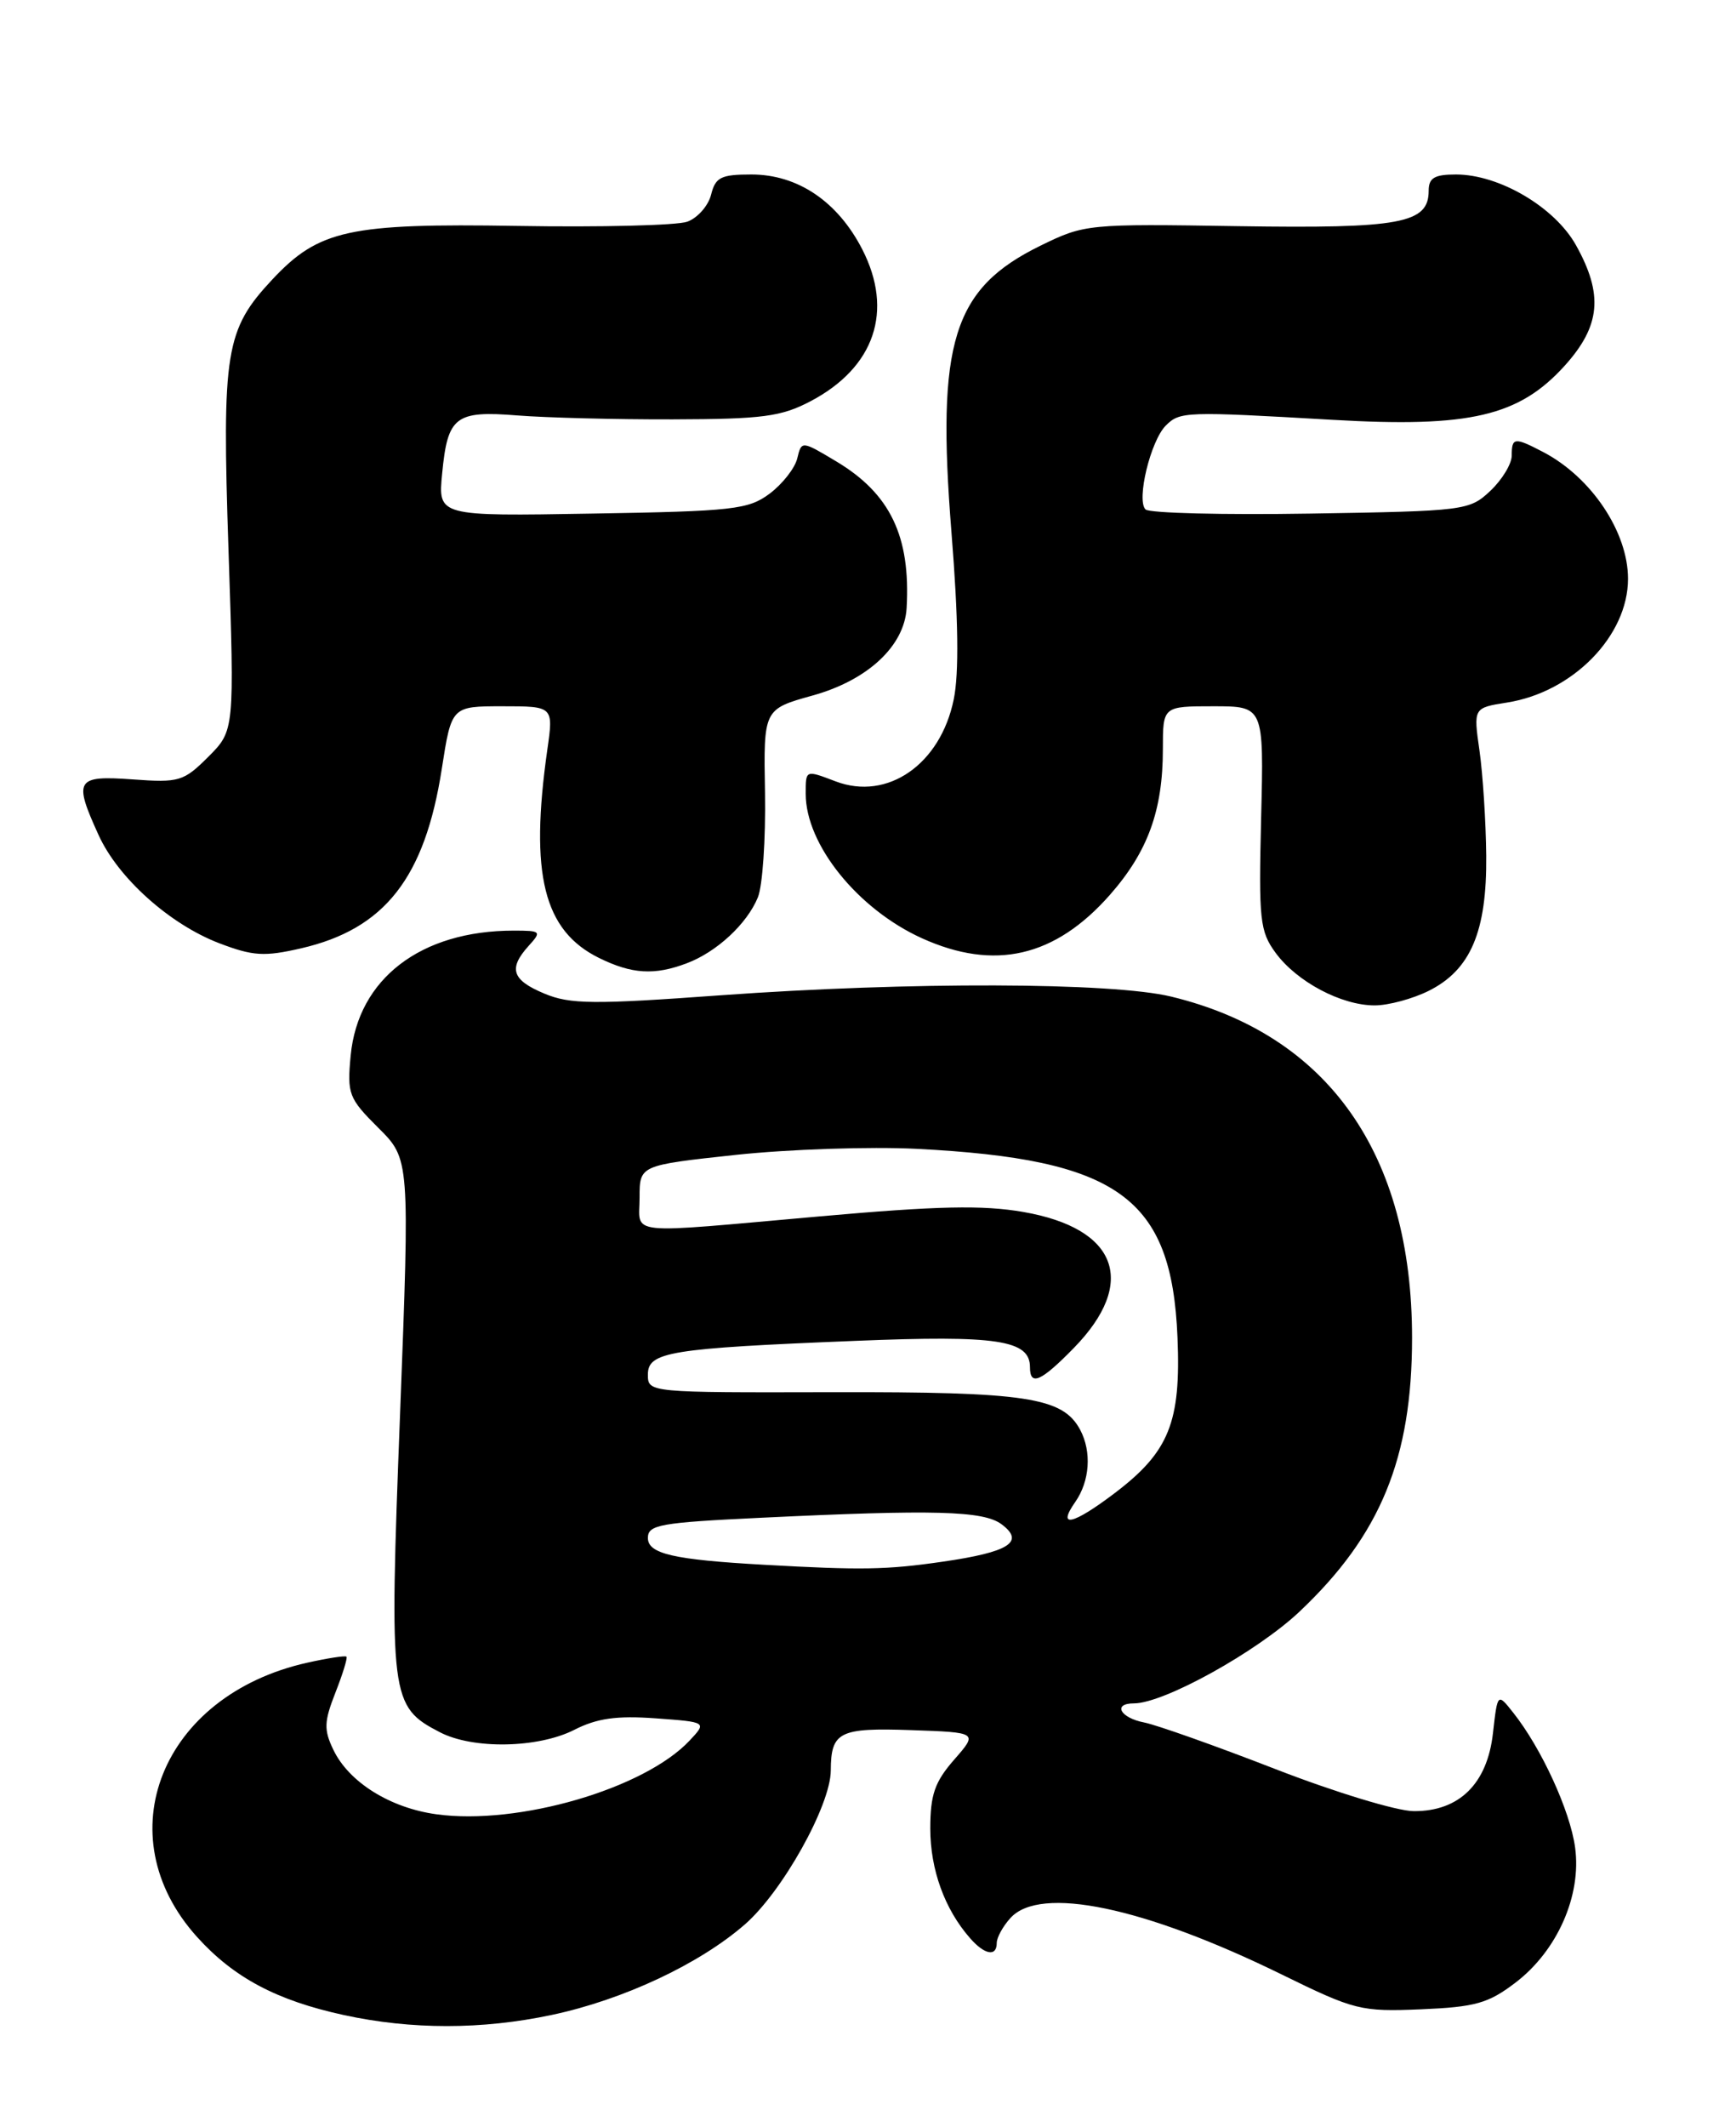 <?xml version="1.0" encoding="UTF-8" standalone="no"?>
<!DOCTYPE svg PUBLIC "-//W3C//DTD SVG 1.1//EN" "http://www.w3.org/Graphics/SVG/1.1/DTD/svg11.dtd" >
<svg xmlns="http://www.w3.org/2000/svg" xmlns:xlink="http://www.w3.org/1999/xlink" version="1.1" viewBox="0 0 209 256">
 <g >
 <path fill="currentColor"
d=" M 66.41 242.50 C 75.02 240.68 84.21 236.37 89.68 231.60 C 94.19 227.67 99.99 217.29 100.02 213.09 C 100.04 208.41 101.03 207.92 109.70 208.22 C 117.74 208.50 117.74 208.50 114.87 211.78 C 112.53 214.46 112.00 215.99 112.00 220.08 C 112.00 225.00 113.73 229.78 116.78 233.25 C 118.54 235.27 120.00 235.53 120.00 233.83 C 120.00 233.18 120.74 231.83 121.65 230.83 C 125.22 226.89 137.68 229.48 154.29 237.62 C 163.10 241.94 163.83 242.12 171.08 241.82 C 177.62 241.54 179.17 241.11 182.45 238.61 C 187.49 234.77 190.42 228.12 189.63 222.35 C 189.03 217.92 185.57 210.39 182.18 206.12 C 180.29 203.73 180.29 203.73 179.74 208.58 C 179.06 214.68 175.67 218.01 170.19 217.97 C 168.16 217.96 160.65 215.67 153.50 212.89 C 146.35 210.11 139.26 207.60 137.75 207.30 C 134.85 206.74 133.92 205.00 136.52 205.00 C 140.13 205.00 151.36 198.77 156.47 193.94 C 166.21 184.73 170.00 175.51 170.00 161.00 C 170.00 138.84 159.87 124.51 141.00 119.94 C 133.83 118.21 109.51 118.14 86.79 119.78 C 71.42 120.90 68.62 120.87 65.54 119.58 C 61.63 117.95 61.17 116.57 63.65 113.83 C 65.23 112.09 65.14 112.00 61.84 112.00 C 50.66 112.00 43.11 117.78 42.22 127.02 C 41.78 131.67 41.97 132.17 45.54 135.73 C 49.34 139.50 49.34 139.50 48.16 170.28 C 46.85 204.38 46.97 205.38 52.97 208.48 C 56.96 210.55 64.79 210.40 69.15 208.18 C 71.86 206.80 74.23 206.46 78.92 206.80 C 85.11 207.25 85.11 207.25 83.02 209.48 C 77.57 215.28 62.39 219.70 52.56 218.35 C 46.97 217.59 42.01 214.49 40.14 210.60 C 38.97 208.17 39.01 207.21 40.38 203.71 C 41.26 201.47 41.86 199.53 41.71 199.38 C 41.57 199.23 39.43 199.56 36.97 200.11 C 19.42 204.04 12.67 220.88 23.74 233.13 C 28.15 238.01 33.30 240.75 41.39 242.51 C 49.54 244.28 58.01 244.28 66.41 242.50 Z  M 172.00 119.25 C 177.05 116.73 179.01 112.12 178.93 103.00 C 178.89 98.88 178.52 93.18 178.12 90.35 C 177.38 85.19 177.38 85.19 181.44 84.55 C 189.37 83.30 196.00 76.52 196.00 69.66 C 196.00 64.03 191.59 57.44 185.80 54.41 C 182.32 52.59 182.00 52.63 182.00 54.83 C 182.00 55.83 180.84 57.74 179.42 59.08 C 176.91 61.44 176.38 61.51 157.78 61.81 C 147.30 61.98 138.36 61.76 137.91 61.31 C 136.79 60.19 138.52 53.05 140.35 51.22 C 142.05 49.52 142.66 49.50 160.51 50.53 C 176.96 51.48 182.88 50.09 188.38 44.01 C 192.70 39.22 193.05 35.44 189.73 29.50 C 187.17 24.93 180.50 21.00 175.29 21.00 C 172.69 21.00 172.00 21.41 172.00 22.96 C 172.00 26.89 168.64 27.52 149.08 27.22 C 130.94 26.93 130.58 26.97 125.28 29.56 C 114.71 34.73 112.72 41.15 114.55 64.09 C 115.38 74.45 115.47 81.03 114.82 84.18 C 113.22 91.99 106.85 96.41 100.61 94.04 C 96.95 92.65 97.00 92.63 97.00 95.54 C 97.00 101.64 103.27 109.42 111.00 112.92 C 119.73 116.87 127.02 115.19 133.62 107.70 C 138.20 102.49 140.00 97.54 140.00 90.13 C 140.00 85.00 140.00 85.00 146.08 85.00 C 152.16 85.00 152.16 85.00 151.83 98.42 C 151.53 110.71 151.67 112.08 153.57 114.67 C 156.12 118.15 161.49 121.00 165.50 121.00 C 167.15 121.00 170.07 120.21 172.00 119.25 Z  M 82.68 115.93 C 86.29 114.57 89.93 111.19 91.24 108.00 C 91.81 106.62 92.19 100.97 92.10 95.42 C 91.92 85.35 91.92 85.35 97.85 83.70 C 104.47 81.86 108.89 77.74 109.15 73.17 C 109.64 64.54 107.17 59.41 100.68 55.53 C 96.50 53.03 96.50 53.03 95.98 55.18 C 95.69 56.36 94.19 58.26 92.66 59.41 C 90.10 61.32 88.29 61.53 71.30 61.81 C 52.73 62.13 52.73 62.13 53.23 57.00 C 53.89 50.11 54.81 49.40 62.30 50.00 C 65.71 50.27 74.12 50.49 81.00 50.47 C 91.84 50.44 94.04 50.15 97.60 48.28 C 105.31 44.21 107.61 37.42 103.81 30.01 C 100.85 24.25 96.04 21.00 90.46 21.00 C 86.80 21.00 86.13 21.33 85.61 23.43 C 85.27 24.77 83.98 26.23 82.75 26.68 C 81.51 27.13 72.29 27.36 62.26 27.19 C 42.04 26.86 38.39 27.66 32.80 33.62 C 27.13 39.68 26.71 42.26 27.51 66.19 C 28.23 87.92 28.23 87.92 25.08 91.08 C 22.10 94.05 21.57 94.21 15.96 93.80 C 9.14 93.31 8.82 93.82 11.87 100.50 C 14.22 105.67 20.44 111.24 26.40 113.52 C 30.47 115.07 31.82 115.15 36.25 114.13 C 46.32 111.81 51.15 105.65 53.19 92.52 C 54.36 85.00 54.36 85.00 60.50 85.00 C 66.64 85.00 66.64 85.00 65.89 90.25 C 63.76 105.23 65.44 112.00 72.12 115.29 C 76.08 117.24 78.80 117.40 82.68 115.93 Z  M 92.00 188.32 C 81.07 187.71 78.00 187.00 78.00 185.09 C 78.00 183.50 79.46 183.24 91.66 182.66 C 112.47 181.66 118.37 181.82 120.56 183.43 C 123.44 185.56 121.51 186.79 113.48 187.95 C 106.73 188.93 103.72 188.98 92.00 188.32 Z  M 129.44 180.78 C 131.21 178.25 131.45 174.72 130.04 172.07 C 127.94 168.16 123.59 167.50 100.25 167.55 C 78.07 167.60 78.00 167.60 78.00 165.43 C 78.00 162.70 80.59 162.27 103.04 161.37 C 120.07 160.68 124.00 161.27 124.00 164.54 C 124.00 166.86 125.32 166.28 129.28 162.23 C 136.97 154.35 134.56 147.83 123.20 145.86 C 118.30 145.01 112.88 145.13 98.70 146.39 C 74.87 148.50 77.00 148.73 77.00 144.12 C 77.00 140.24 77.00 140.24 88.58 138.99 C 94.94 138.31 104.73 137.98 110.33 138.26 C 134.67 139.50 141.06 144.11 141.76 160.94 C 142.19 171.18 140.75 174.74 134.17 179.72 C 129.15 183.52 127.22 183.95 129.44 180.78 Z "/>
</g>
</svg>